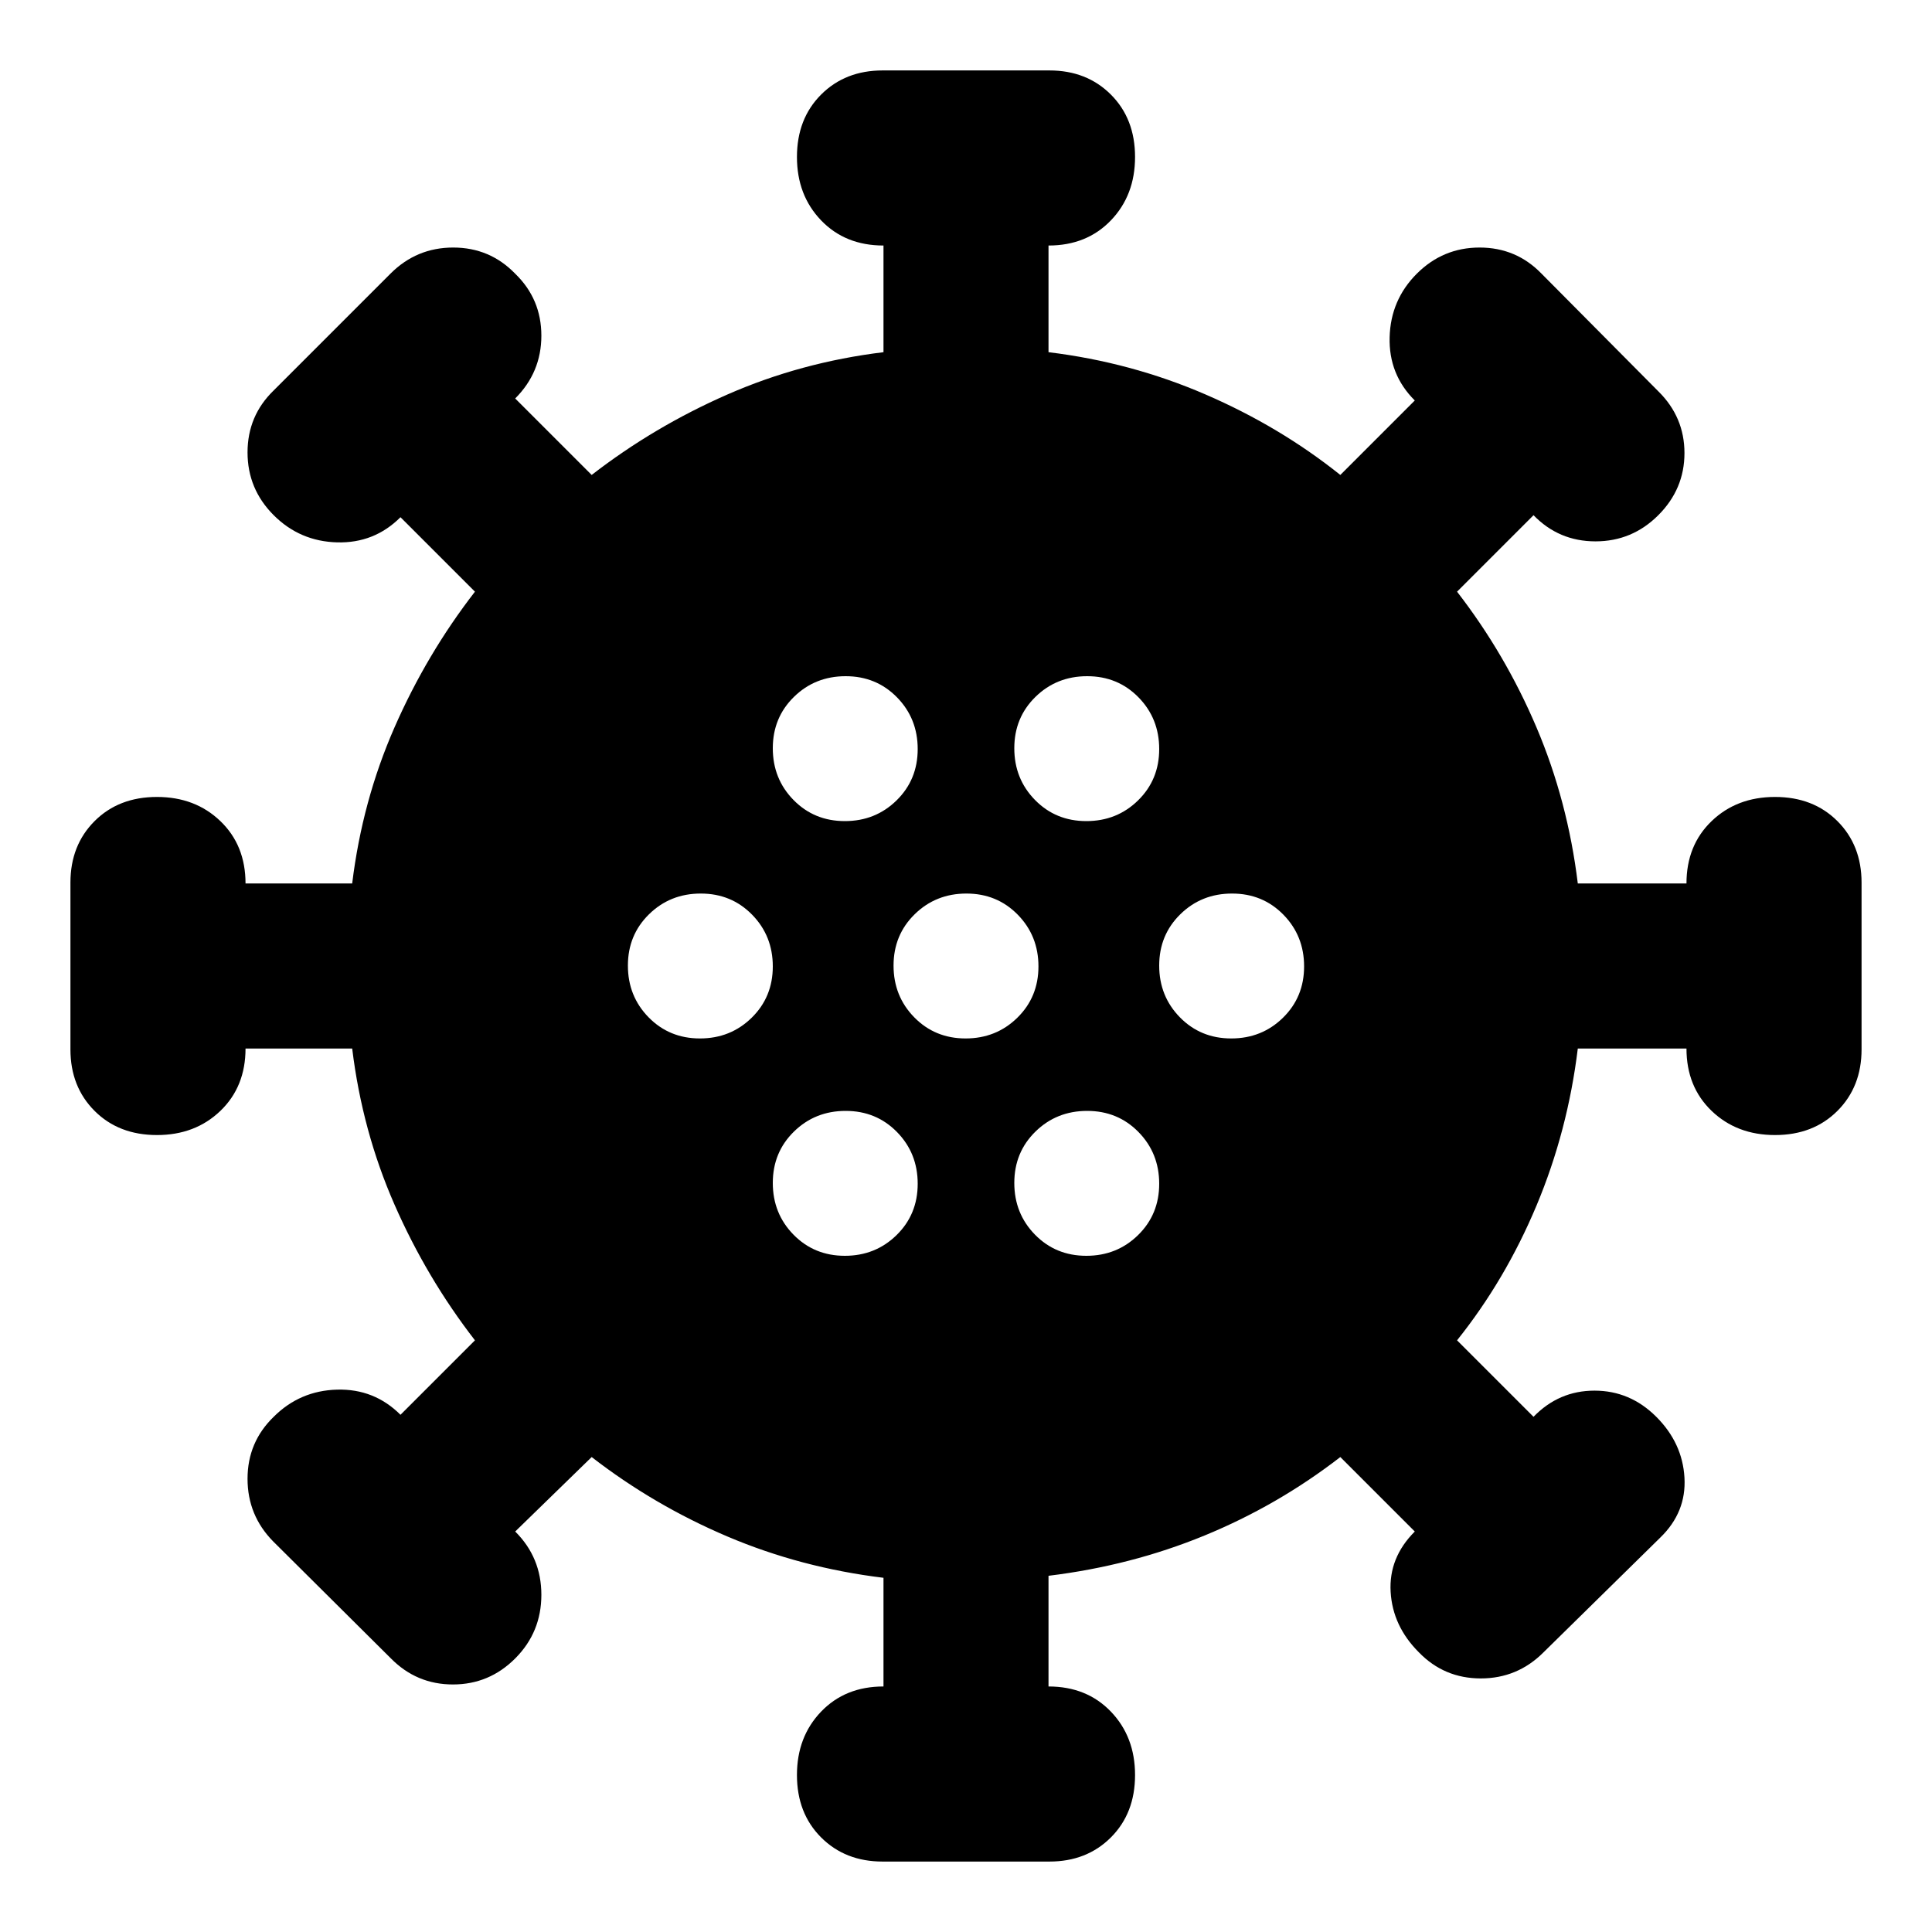 <svg xmlns="http://www.w3.org/2000/svg" height="20" viewBox="0 -960 960 960" width="20"><path d="M438.571-35Q420-35 408-47t-12-31q0-19 12-31.5t31-12.5v-54q-41-5-77.5-20.5T294-236l-38 37q13 12.909 13 31.455Q269-149 256.071-136q-12.928 13-31 13-18.071 0-30.841-12.95l-58.46-58.1Q123-207 123-225.206T136-256q13-13 31.5-13.5T199-257l37-37q-24-31-40-67.5T175-439h-53q0 19-12.5 31T78-396q-19 0-31-12t-12-30.571v-82.858Q35-540 47-552t31-12q19 0 31.5 12t12.5 31h53q5-41 21-77.5t40-67.5l-37-37q-13 13-31.5 12.5T136-704q-13-13-13-31.206T136-766l58.059-58.059Q207-837 225.206-837q18.206 0 30.794 13 13 12.588 13 30.794Q269-775 256-762l38 38q31-24 67.5-40t77.5-21v-53q-19 0-31-12.5T396-882q0-19 12-31t30.571-12h82.858Q540-925 552-913t12 31q0 19-12 31.5T521-838v53q41 5 78 21t67 40l37-37q-13-12.909-12.5-31.455Q691-811 704-824t31.206-13q18.206 0 30.794 13l58.059 58.487Q837-752.737 837-734.868 837-717 824-704t-31.206 13q-18.206 0-30.794-13l-38 38q24 31 39.5 67.5T784-521h54q0-19 12.5-31t31.5-12q19 0 31 12t12 30.571v82.858Q925-420 913-408t-31 12q-19 0-31.5-12T838-439h-54q-5 41-20.5 78T724-294l38 38q12.588-13 30.294-13Q810-269 823-256t14 30.206q1 17.206-12 29.794l-58.059 57.059Q754-126 735.794-126q-18.206 0-30.794-13-13-13-14-30t12-30l-37-37q-31 24-67.5 39T521-177v55q19 0 31 12.5T564-78q0 19-12 31t-30.571 12h-82.858Zm-18.782-301Q435-336 445.5-346.289q10.5-10.29 10.5-25.5Q456-387 445.711-397.5q-10.29-10.5-25.5-10.5Q405-408 394.5-397.711q-10.5 10.29-10.5 25.5Q384-357 394.289-346.5q10.29 10.5 25.5 10.5Zm120 0Q555-336 565.5-346.289q10.5-10.29 10.5-25.5Q576-387 565.711-397.5q-10.29-10.5-25.5-10.5Q525-408 514.5-397.711q-10.5 10.29-10.5 25.5Q504-357 514.289-346.5q10.29 10.5 25.5 10.5Zm-192-108Q363-444 373.5-454.289q10.5-10.29 10.5-25.5Q384-495 373.711-505.5q-10.29-10.5-25.5-10.5Q333-516 322.5-505.711q-10.5 10.29-10.5 25.5Q312-465 322.289-454.5q10.29 10.5 25.5 10.5Zm132 0Q495-444 505.5-454.289q10.5-10.29 10.5-25.5Q516-495 505.711-505.5q-10.29-10.5-25.5-10.5Q465-516 454.5-505.711q-10.5 10.29-10.5 25.5Q444-465 454.289-454.5q10.29 10.5 25.5 10.5Zm132 0Q627-444 637.5-454.289q10.5-10.29 10.5-25.5Q648-495 637.711-505.5q-10.29-10.5-25.5-10.5Q597-516 586.5-505.711q-10.5 10.29-10.5 25.5Q576-465 586.289-454.5q10.29 10.5 25.5 10.5Zm-192-108Q435-552 445.5-562.289q10.5-10.29 10.5-25.5Q456-603 445.711-613.5q-10.29-10.5-25.5-10.5Q405-624 394.5-613.711q-10.5 10.29-10.5 25.5Q384-573 394.289-562.5q10.29 10.5 25.5 10.5Zm120 0Q555-552 565.5-562.289q10.5-10.29 10.5-25.5Q576-603 565.711-613.5q-10.29-10.5-25.5-10.5Q525-624 514.5-613.711q-10.5 10.29-10.5 25.5Q504-573 514.289-562.5q10.29 10.5 25.5 10.5Z"/></svg>
